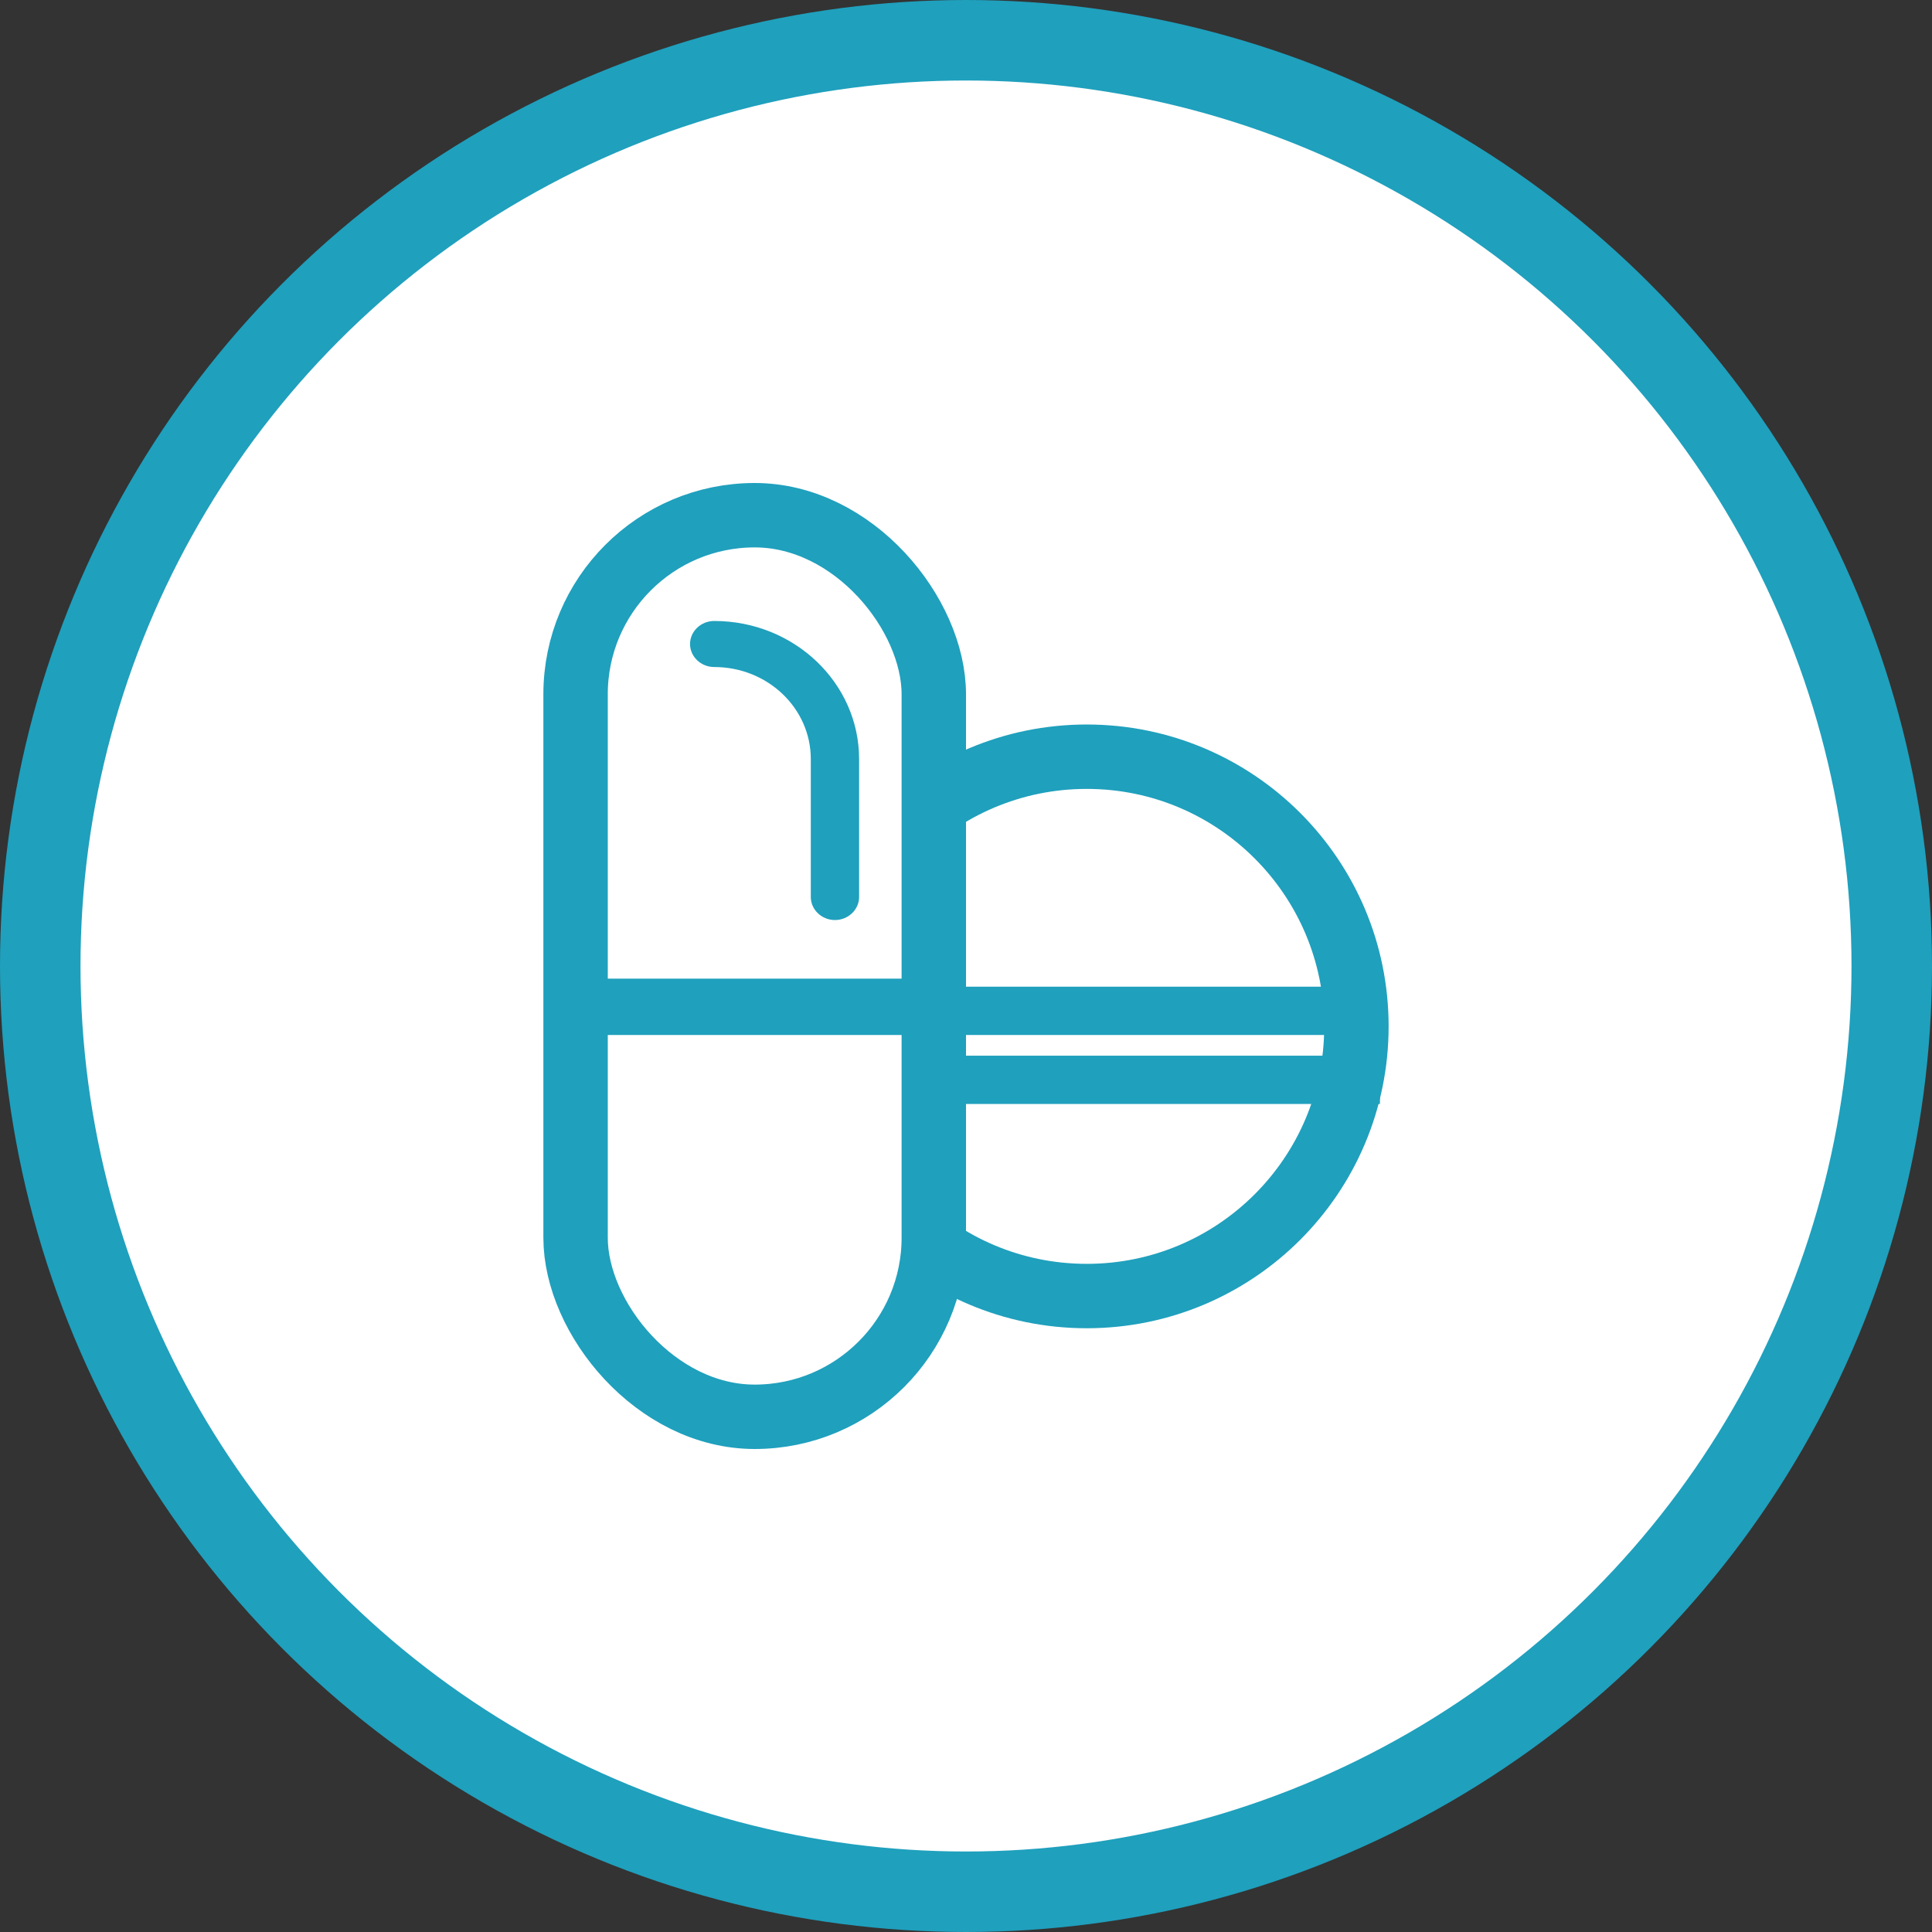 <svg width="24" height="24" viewBox="0 0 24 24" fill="none" xmlns="http://www.w3.org/2000/svg">
<rect x="0" y="0" width="24" height="24" fill="#333333" stroke="none"/>
<circle cx="12" cy="12" r="11.5" fill="white" stroke="#1FA0BD"/>
<circle cx="13.5" cy="12.75" r="3.35" fill="white" stroke="#1FA0BD" stroke-width="0.8"/>
<line x1="10.285" y1="12.557" x2="17.142" y2="12.557" stroke="#1FA0BD" stroke-width="0.6"/>
<line x1="10.285" y1="13.414" x2="17.142" y2="13.414" stroke="#1FA0BD" stroke-width="0.6"/>
<rect x="7.15" y="6.4" width="4.45" height="11.2" rx="2.225" fill="white" stroke="#1FA0BD" stroke-width="0.8"/>
<line x1="6.857" y1="12.507" x2="12" y2="12.507" stroke="#1FA0BD" stroke-width="0.7"/>
<path d="M8.872 7.714C8.707 7.714 8.572 7.843 8.572 8C8.572 8.157 8.707 8.286 8.872 8.286C9.535 8.286 10.072 8.797 10.072 9.429V11.143C10.072 11.3 10.207 11.429 10.372 11.429C10.537 11.429 10.672 11.3 10.672 11.143V9.429C10.672 8.483 9.865 7.714 8.872 7.714Z" fill="#1FA0BD"/>
</svg>
